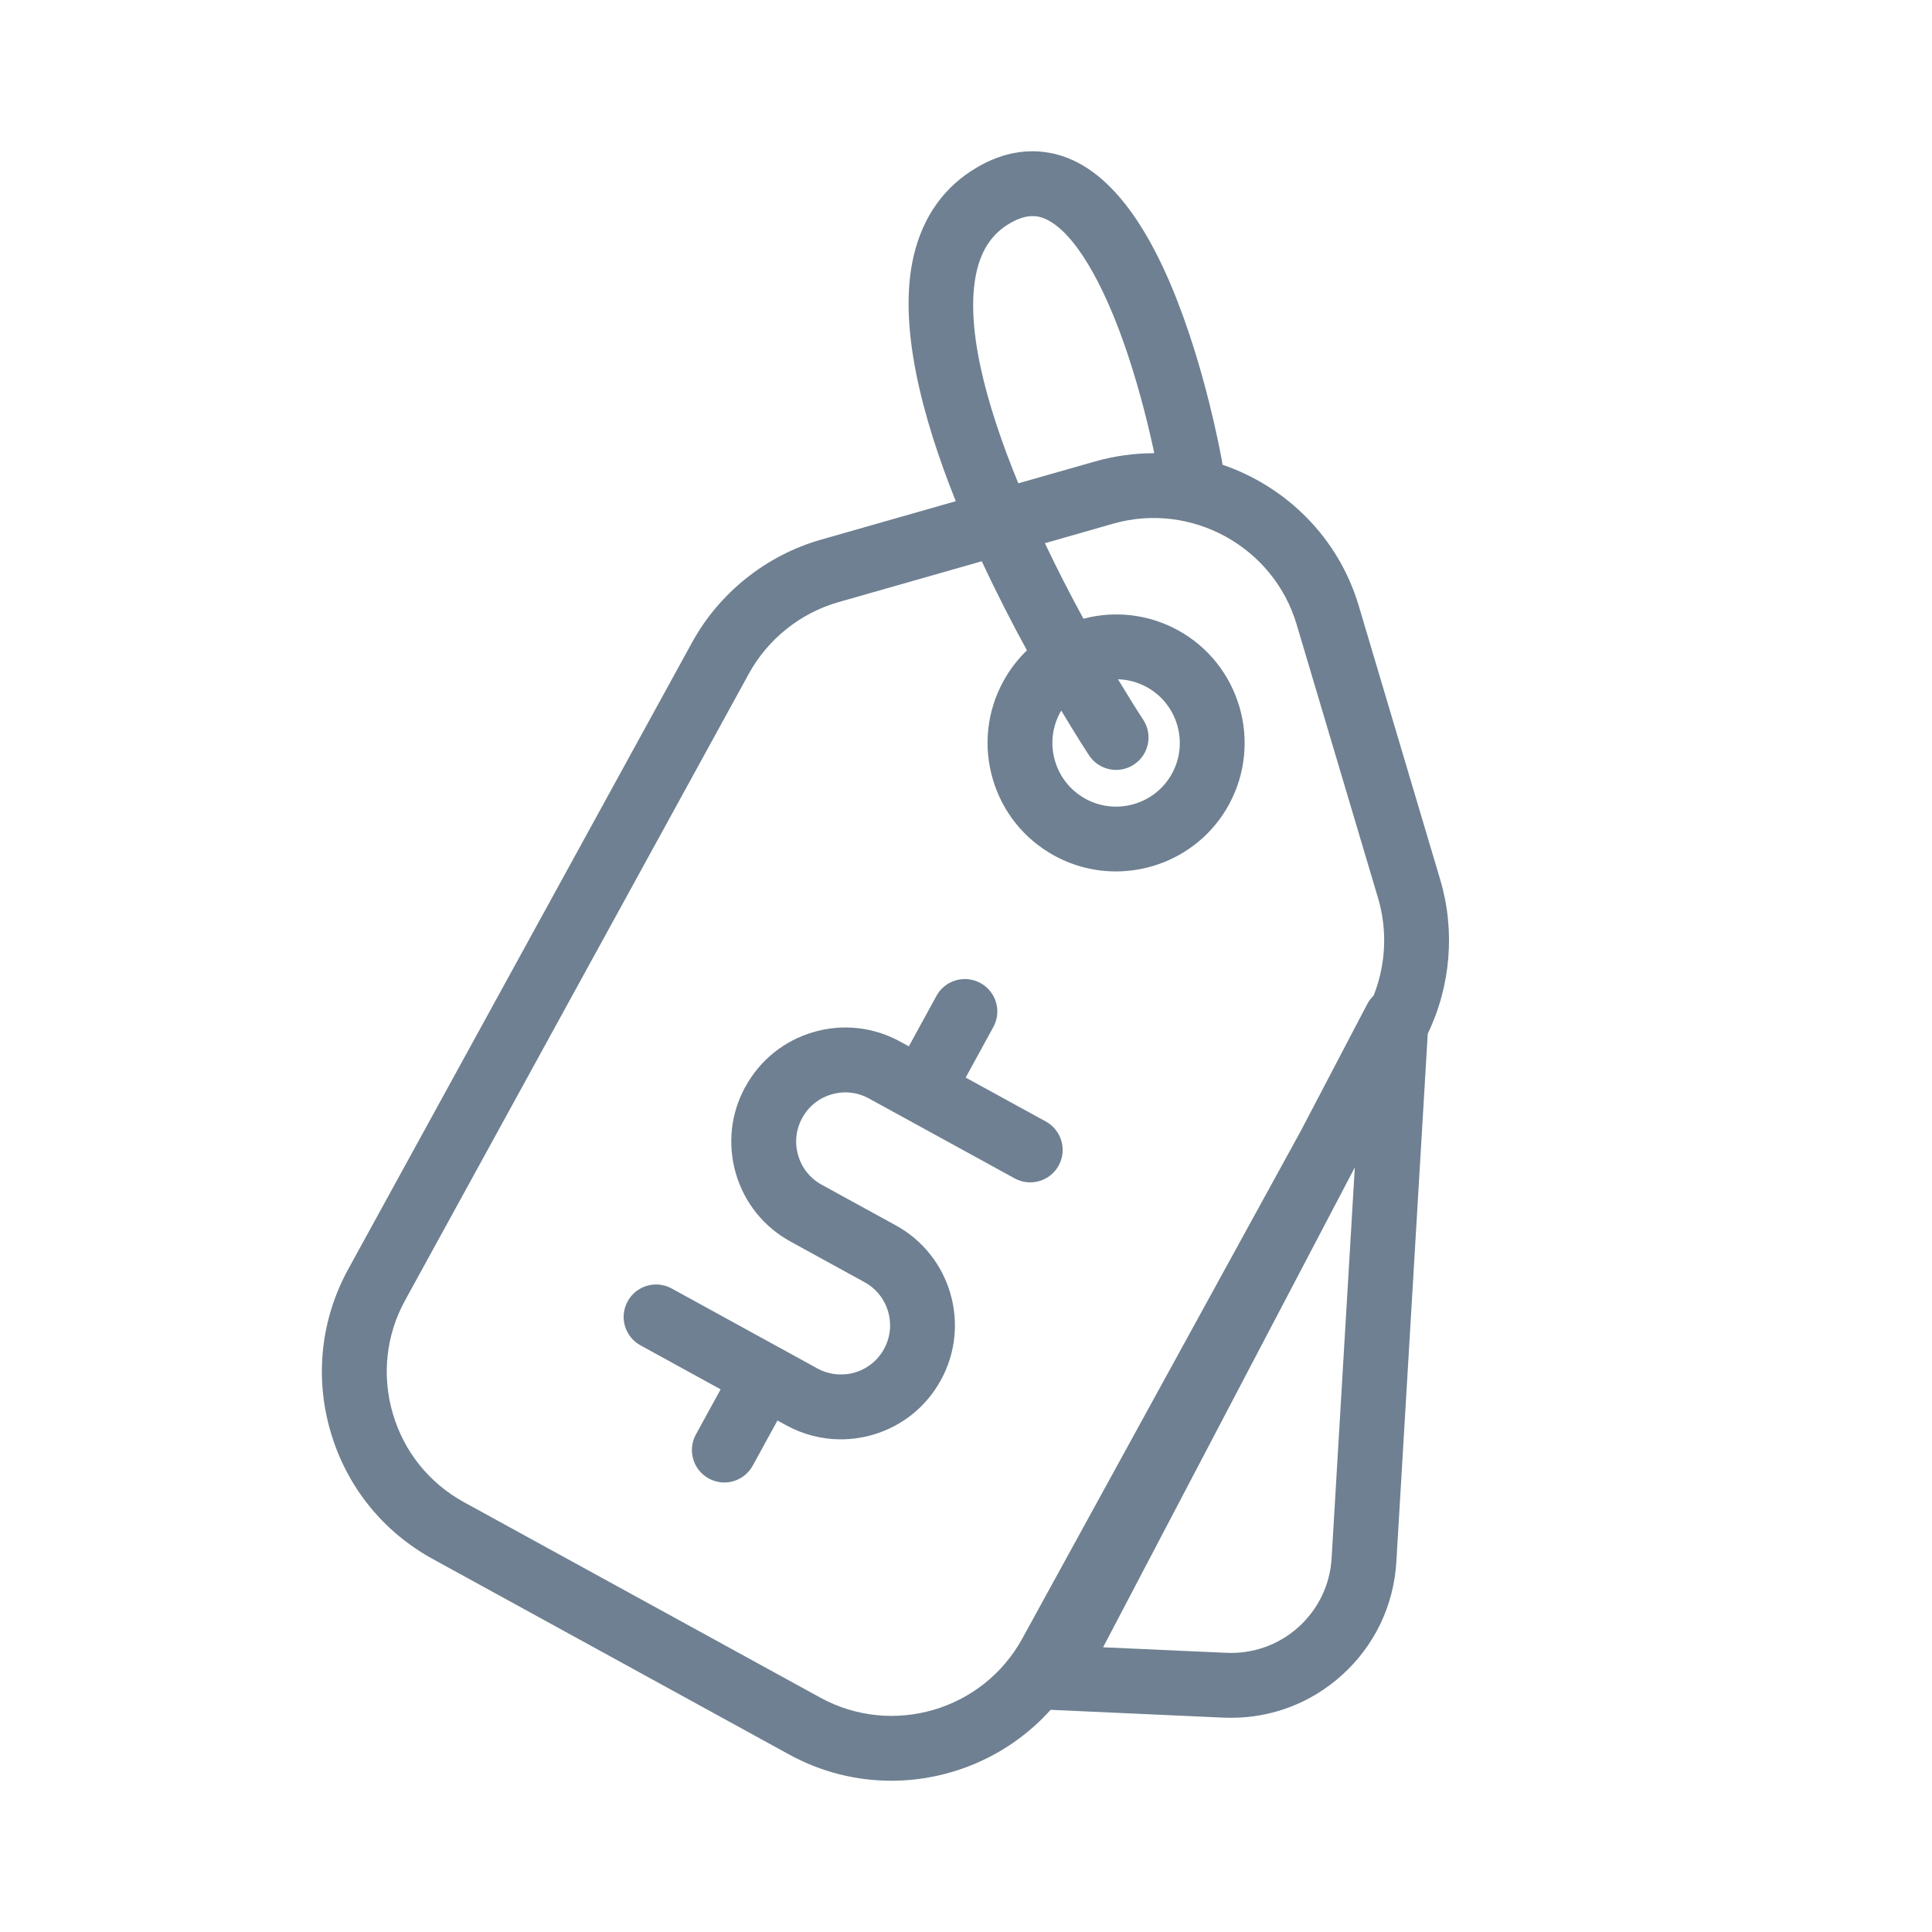 <svg width="24" height="24" viewBox="0 0 24 24" fill="none" xmlns="http://www.w3.org/2000/svg">
<path d="M8.597 7.981L4.327 15.764C3.986 16.386 3.907 17.103 4.106 17.783C4.304 18.464 4.755 19.026 5.377 19.367L9.801 21.794C10.205 22.016 10.642 22.121 11.073 22.121C11.816 22.121 12.542 21.807 13.051 21.24L15.172 21.336C15.213 21.338 15.254 21.339 15.294 21.339C15.799 21.339 16.28 21.157 16.66 20.818C17.07 20.453 17.314 19.949 17.346 19.401L17.736 12.841C18.022 12.249 18.079 11.559 17.891 10.928L16.879 7.526C16.626 6.674 15.974 6.042 15.186 5.773C15.185 5.764 15.184 5.754 15.183 5.745C15.177 5.714 15.048 4.972 14.775 4.154C14.386 2.984 13.902 2.258 13.336 1.994C13.069 1.87 12.645 1.783 12.139 2.078C11.732 2.316 11.466 2.686 11.35 3.179C11.152 4.022 11.445 5.157 11.873 6.226L10.195 6.705C9.518 6.899 8.936 7.363 8.597 7.981ZM16.542 19.354C16.523 19.688 16.374 19.994 16.125 20.217C15.875 20.439 15.553 20.551 15.214 20.531L13.703 20.463L16.83 14.502L16.542 19.354ZM12.134 3.364C12.199 3.09 12.333 2.897 12.545 2.774C12.764 2.646 12.901 2.68 12.996 2.724C13.337 2.883 13.706 3.493 14.008 4.399C14.171 4.887 14.281 5.355 14.339 5.63C14.097 5.63 13.851 5.662 13.608 5.731L12.65 6.004C12.246 5.021 11.978 4.03 12.134 3.364ZM12.196 6.972C12.382 7.371 12.576 7.748 12.757 8.079C12.643 8.188 12.545 8.316 12.465 8.461C12.26 8.835 12.213 9.266 12.332 9.676C12.451 10.085 12.723 10.424 13.097 10.629C13.34 10.762 13.603 10.825 13.862 10.825C14.427 10.825 14.975 10.526 15.265 9.997C15.688 9.225 15.405 8.253 14.633 7.829C14.26 7.625 13.84 7.585 13.459 7.686C13.299 7.393 13.136 7.076 12.98 6.748L13.829 6.505C14.798 6.229 15.82 6.79 16.107 7.756L17.119 11.157C17.237 11.554 17.216 11.984 17.064 12.367C17.034 12.397 17.007 12.431 16.986 12.47L16.159 14.049L12.698 20.357C12.207 21.25 11.082 21.578 10.189 21.088L5.764 18.661C5.331 18.423 5.017 18.032 4.879 17.558C4.741 17.084 4.795 16.584 5.033 16.152L9.303 8.368C9.539 7.938 9.944 7.614 10.416 7.48L12.196 6.972ZM13.171 8.848C13.175 8.841 13.18 8.835 13.184 8.828C13.373 9.145 13.505 9.347 13.528 9.382C13.606 9.5 13.734 9.564 13.865 9.564C13.941 9.564 14.018 9.542 14.086 9.498C14.272 9.375 14.323 9.126 14.201 8.94C14.112 8.804 14.005 8.633 13.888 8.438C14.011 8.442 14.134 8.474 14.245 8.535C14.628 8.745 14.768 9.227 14.559 9.61C14.349 9.992 13.867 10.133 13.484 9.923C13.299 9.821 13.164 9.653 13.105 9.45C13.046 9.248 13.069 9.034 13.171 8.848Z" fill="#6E8091"/>
<path d="M9.259 13.5C9.077 13.832 9.036 14.214 9.141 14.577C9.247 14.941 9.488 15.241 9.82 15.423L10.74 15.928C11.036 16.09 11.144 16.462 10.982 16.757C10.904 16.9 10.774 17.004 10.618 17.05C10.461 17.095 10.296 17.077 10.153 16.999L9.693 16.746L9.693 16.746L9.692 16.746L8.344 16.006C8.149 15.899 7.904 15.97 7.797 16.166C7.69 16.361 7.761 16.605 7.956 16.712L8.952 17.259L8.645 17.819C8.538 18.014 8.609 18.259 8.804 18.366C8.866 18.399 8.932 18.416 8.997 18.416C9.14 18.416 9.278 18.34 9.351 18.206L9.658 17.646L9.766 17.705C9.977 17.821 10.21 17.88 10.445 17.88C10.578 17.88 10.712 17.861 10.843 17.823C11.206 17.717 11.506 17.476 11.688 17.144C12.064 16.46 11.812 15.597 11.128 15.222L10.207 14.717C10.064 14.638 9.96 14.509 9.915 14.352C9.869 14.195 9.887 14.03 9.966 13.887C10.044 13.744 10.174 13.64 10.33 13.595C10.487 13.549 10.652 13.567 10.795 13.646L12.604 14.638C12.799 14.745 13.044 14.674 13.151 14.479C13.258 14.284 13.187 14.039 12.992 13.932L11.996 13.386L12.339 12.759C12.447 12.564 12.375 12.319 12.18 12.212C11.985 12.105 11.74 12.176 11.633 12.371L11.29 12.998L11.182 12.939C10.851 12.757 10.468 12.715 10.105 12.821C9.742 12.927 9.441 13.168 9.26 13.5L9.259 13.5Z" fill="#6E8091"/>
</svg>
